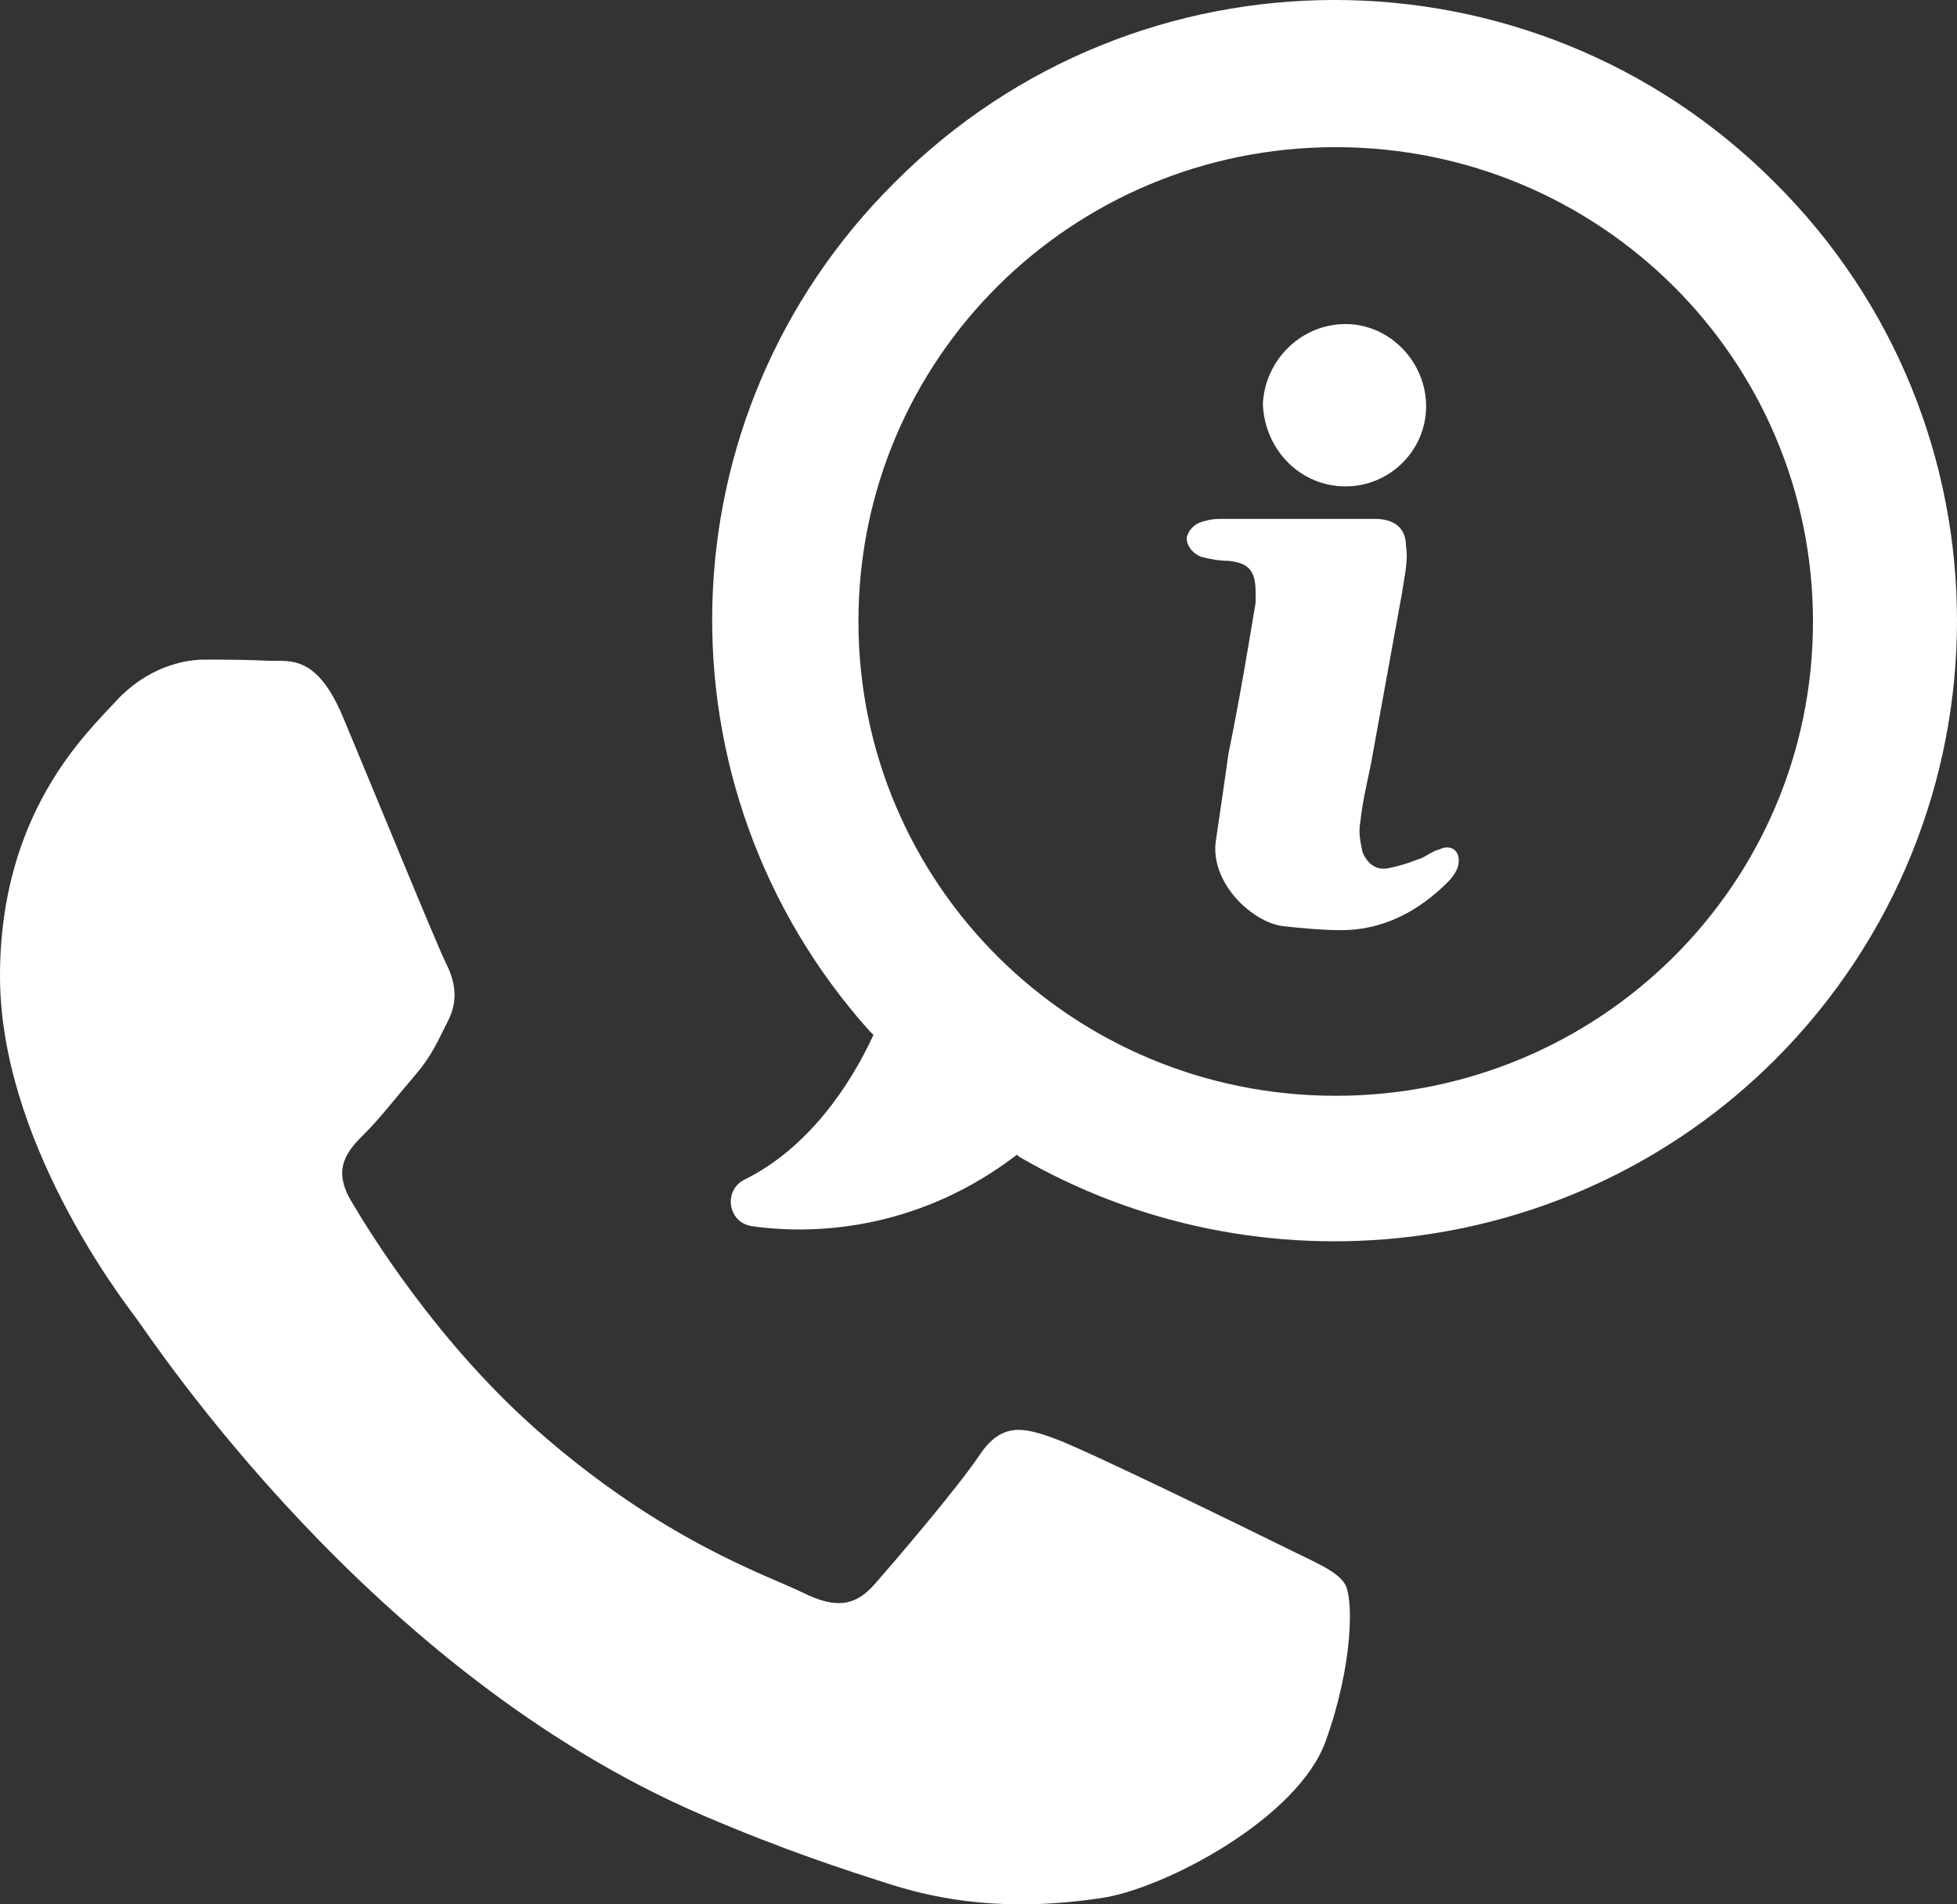<?xml version="1.0" encoding="UTF-8"?>
<svg width="37px" height="36px" viewBox="0 0 37 36" version="1.1" xmlns="http://www.w3.org/2000/svg" xmlns:xlink="http://www.w3.org/1999/xlink">
    <rect x="0" y="0" width="37" height="36" fill="#333333" stroke="none"/>
    <!-- Generator: Sketch 51.3 (57544) - http://www.bohemiancoding.com/sketch -->
    <title>Иконка телефона</title>
    <desc>Created with Sketch.</desc>
    <defs></defs>
    <g id="Page-1" stroke="none" stroke-width="1" fill="none" fill-rule="evenodd">
        <g id="Доставка_mobile" transform="translate(-24, -2123)" fill="#FFFFFF">
            <path d="M57.556,2126.452 C62.148,2131.018 62.148,2138.441 57.556,2143.037 C53.684,2146.893 47.774,2147.488 43.266,2144.866 L43.228,2144.828 C41.472,2146.177 39.555,2146.375 38.198,2146.177 C37.754,2146.093 37.677,2145.498 38.076,2145.3 C39.279,2144.706 40.077,2143.517 40.514,2142.564 L40.437,2142.488 C36.32,2137.884 36.481,2130.858 40.912,2126.452 C45.497,2121.849 52.964,2121.849 57.556,2126.452 Z M49.253,2143.715 C54.244,2143.715 58.277,2139.714 58.277,2134.752 C58.277,2129.791 54.244,2125.782 49.253,2125.782 C44.262,2125.782 40.23,2129.783 40.23,2134.745 C40.23,2139.706 44.262,2143.715 49.253,2143.715 Z M49.439,2132.195 C48.599,2132.195 47.914,2131.521 47.876,2130.641 C47.914,2129.807 48.599,2129.126 49.439,2129.126 C50.278,2129.126 50.963,2129.845 50.963,2130.679 C50.963,2131.514 50.278,2132.195 49.439,2132.195 Z M51.213,2139.058 C51.448,2138.943 51.607,2139.104 51.577,2139.31 C51.577,2139.432 51.455,2139.592 51.38,2139.668 C50.826,2140.225 50.151,2140.584 49.362,2140.584 C49.006,2140.584 48.612,2140.546 48.255,2140.508 C47.664,2140.432 46.867,2139.676 46.989,2138.883 C47.064,2138.371 47.148,2137.814 47.224,2137.257 C47.421,2136.303 47.58,2135.349 47.739,2134.396 L47.739,2134.197 C47.739,2133.801 47.618,2133.64 47.224,2133.602 C47.027,2133.602 46.867,2133.564 46.708,2133.526 C46.511,2133.442 46.435,2133.289 46.435,2133.167 C46.473,2133.007 46.595,2132.885 46.791,2132.847 C46.913,2132.809 47.027,2132.809 47.148,2132.809 L49.992,2132.809 C50.348,2132.809 50.583,2132.969 50.583,2133.327 C50.629,2133.61 50.546,2133.93 50.508,2134.205 C50.31,2135.281 50.113,2136.388 49.916,2137.463 C49.84,2137.822 49.757,2138.18 49.719,2138.539 C49.681,2138.737 49.719,2138.898 49.757,2139.096 C49.832,2139.295 49.992,2139.455 50.227,2139.417 C50.424,2139.379 50.583,2139.333 50.78,2139.256 C50.94,2139.218 51.054,2139.096 51.213,2139.058 Z M49.43,2152.949 C49.588,2153.21 49.588,2154.457 49.064,2155.915 C48.541,2157.371 46.032,2158.7 44.825,2158.881 C43.743,2159.042 42.375,2159.107 40.87,2158.633 C39.959,2158.345 38.789,2157.962 37.29,2157.318 C30.991,2154.618 26.877,2148.319 26.563,2147.904 C26.25,2147.486 24,2144.522 24,2141.452 C24,2138.382 25.621,2136.874 26.197,2136.25 C26.774,2135.626 27.453,2135.469 27.871,2135.469 C28.29,2135.469 28.708,2135.473 29.074,2135.491 C29.46,2135.51 29.979,2135.345 30.487,2136.561 C31.011,2137.81 32.266,2140.88 32.424,2141.191 C32.582,2141.505 32.685,2141.868 32.477,2142.286 C32.266,2142.701 32.163,2142.96 31.848,2143.326 C31.535,2143.689 31.188,2144.137 30.906,2144.418 C30.593,2144.729 30.266,2145.066 30.632,2145.691 C30.998,2146.315 32.258,2148.356 34.124,2150.01 C36.523,2152.136 38.546,2152.793 39.174,2153.106 C39.803,2153.417 40.169,2153.365 40.535,2152.949 C40.901,2152.534 42.104,2151.128 42.522,2150.504 C42.941,2149.879 43.361,2149.984 43.935,2150.193 C44.512,2150.399 47.599,2151.909 48.228,2152.22 C48.854,2152.534 49.273,2152.688 49.43,2152.949 Z" id="Иконка-телефона"></path>
        </g>
    </g>
</svg>
